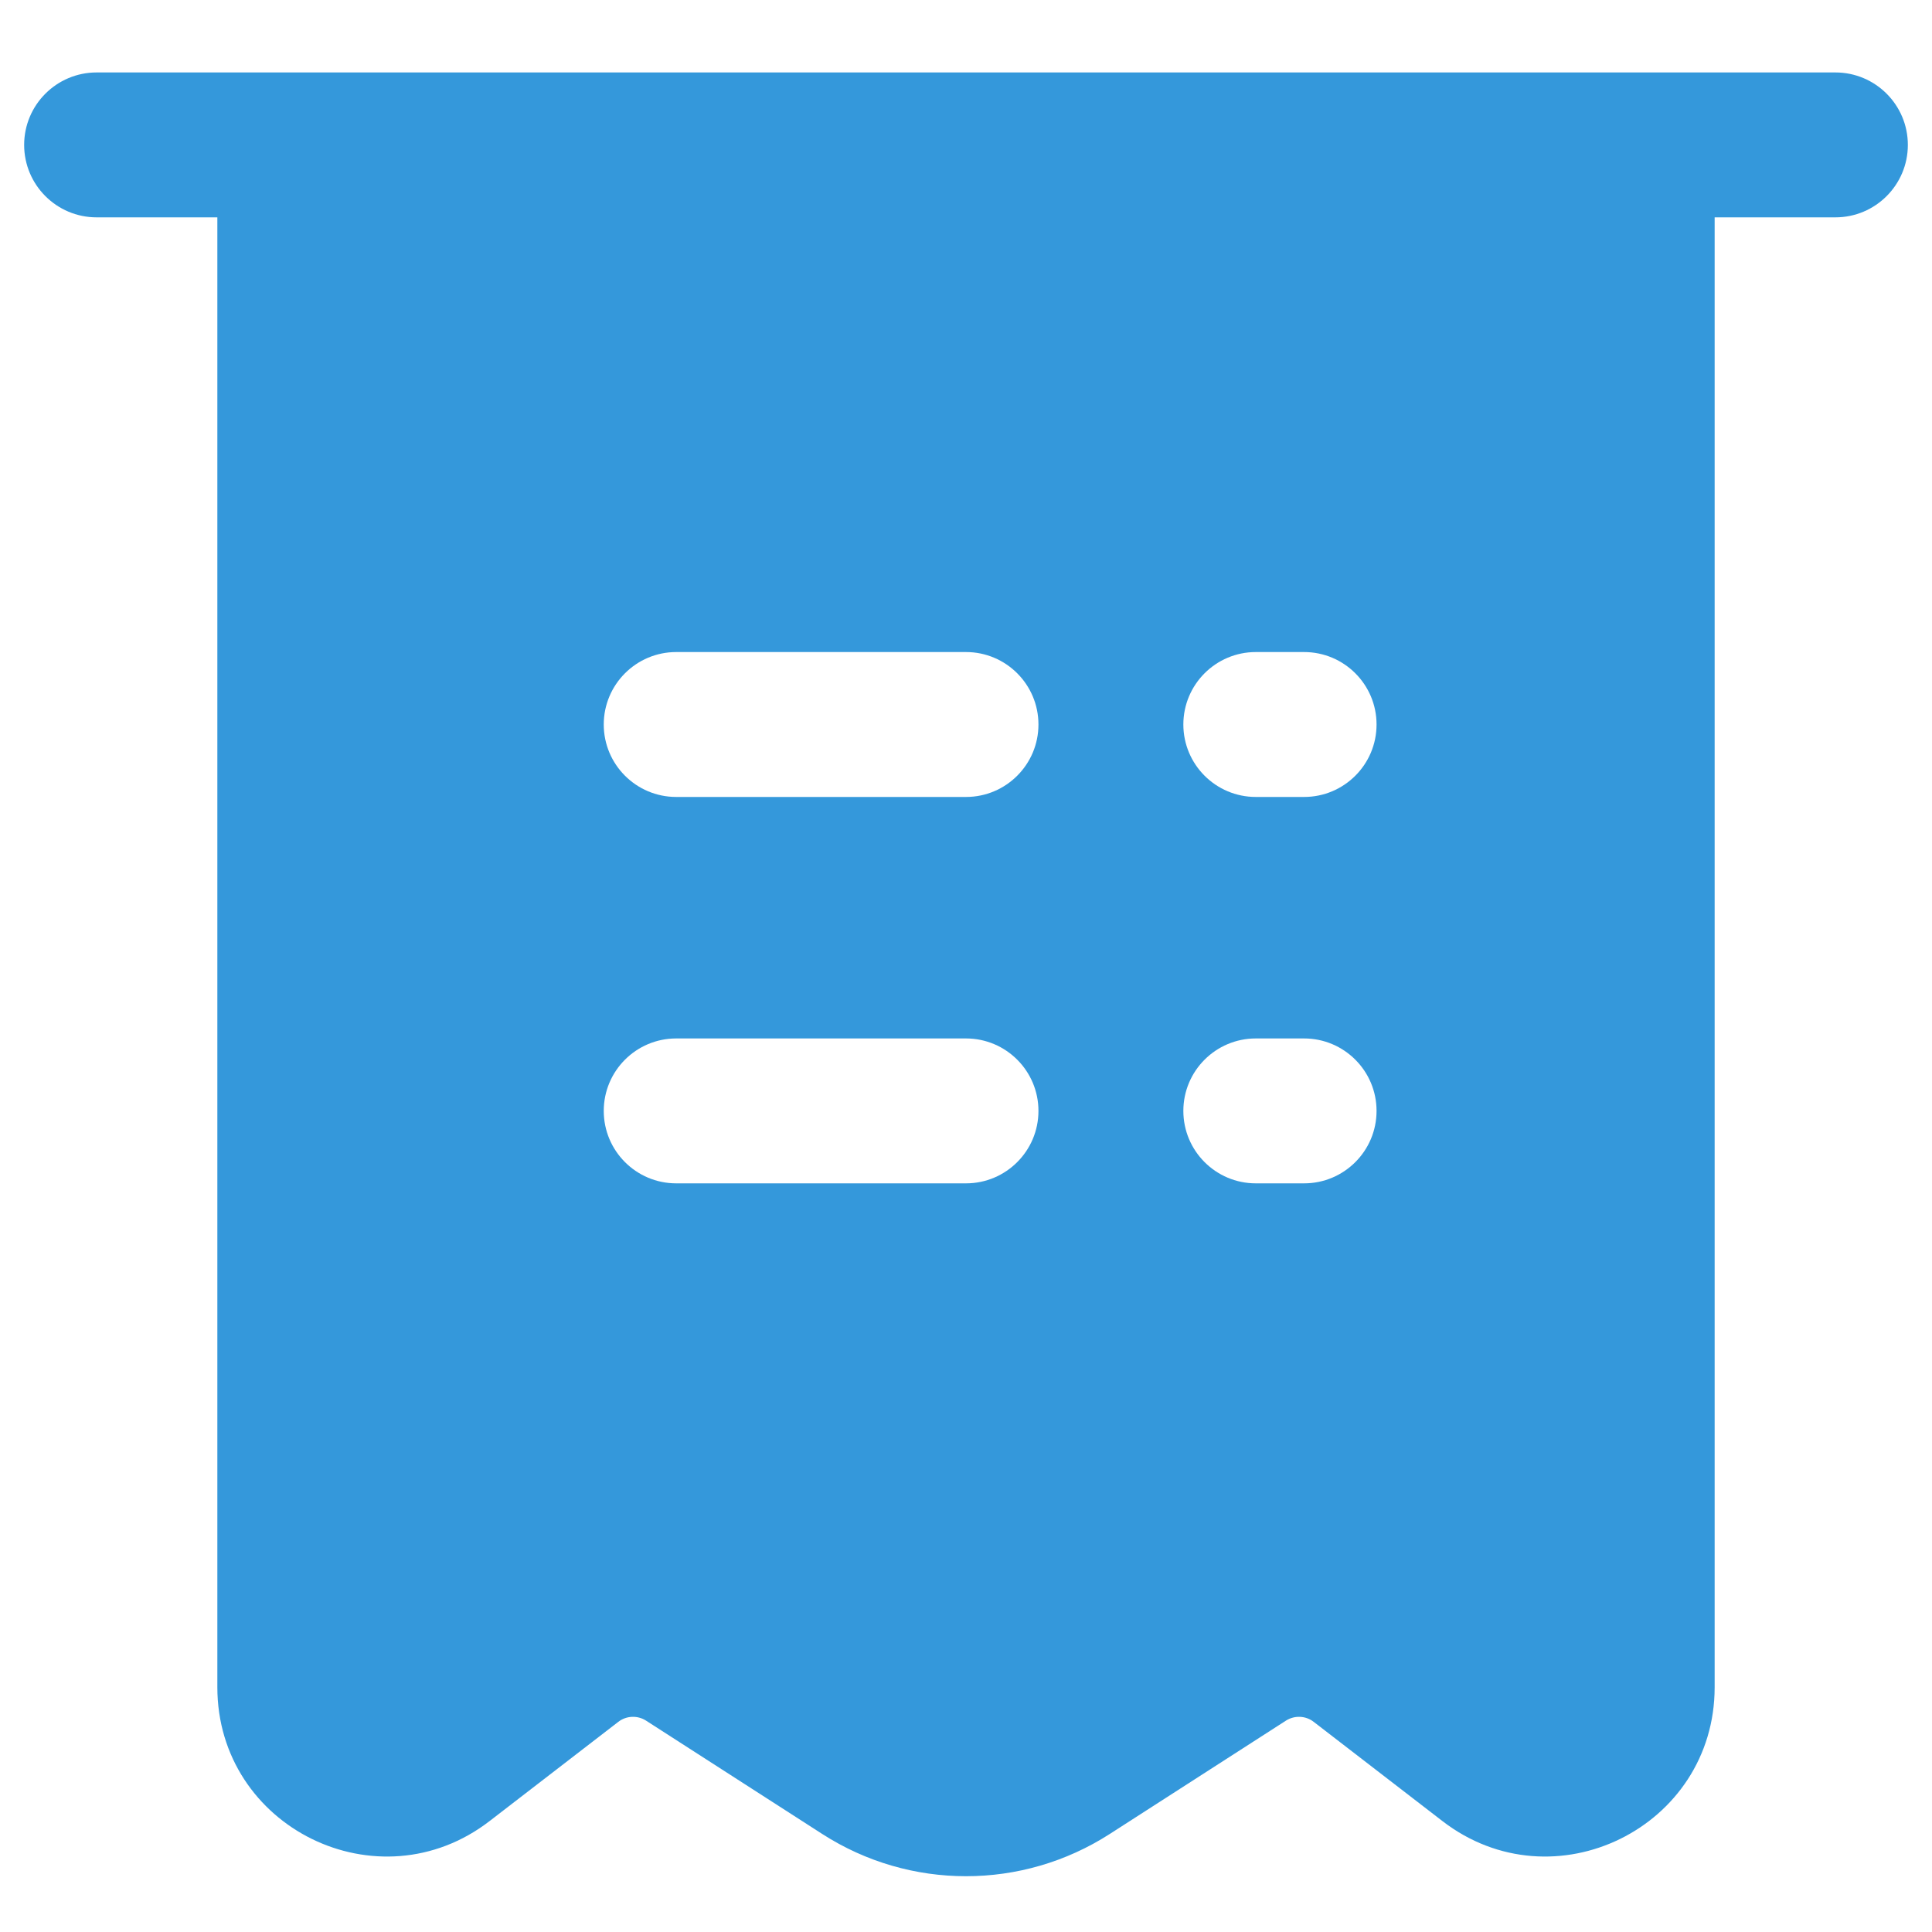 <svg width="20" height="20" viewBox="0 0 20 20" fill="none" xmlns="http://www.w3.org/2000/svg">
<path fill-rule="evenodd" clip-rule="evenodd" d="M1 0.75C0.586 0.75 0.25 1.086 0.25 1.5C0.25 1.914 0.586 2.25 1 2.25H2.25V17.466C2.25 18.919 3.918 19.739 5.069 18.851L6.4 17.825C6.483 17.76 6.599 17.755 6.688 17.812L8.513 18.986C9.419 19.568 10.581 19.568 11.487 18.986L13.312 17.812C13.401 17.755 13.517 17.76 13.6 17.825L14.931 18.851C16.082 19.739 17.75 18.919 17.75 17.466V2.25H19C19.414 2.25 19.75 1.914 19.75 1.5C19.75 1.086 19.414 0.75 19 0.75H1ZM6.25 7.5C6.25 7.086 6.586 6.75 7 6.75H10C10.414 6.75 10.75 7.086 10.75 7.5C10.75 7.914 10.414 8.25 10 8.25H7C6.586 8.25 6.25 7.914 6.25 7.5ZM7 10.75C6.586 10.75 6.25 11.086 6.25 11.5C6.25 11.914 6.586 12.25 7 12.25H10C10.414 12.25 10.75 11.914 10.75 11.5C10.75 11.086 10.414 10.75 10 10.75H7ZM12.25 7.5C12.25 7.086 12.586 6.75 13 6.75H13.5C13.914 6.75 14.25 7.086 14.25 7.5C14.25 7.914 13.914 8.25 13.5 8.25H13C12.586 8.25 12.25 7.914 12.25 7.5ZM13 10.75C12.586 10.75 12.25 11.086 12.25 11.5C12.25 11.914 12.586 12.25 13 12.25H13.5C13.914 12.25 14.25 11.914 14.25 11.5C14.25 11.086 13.914 10.75 13.5 10.75H13Z" fill="#3498DB"/>
</svg>
